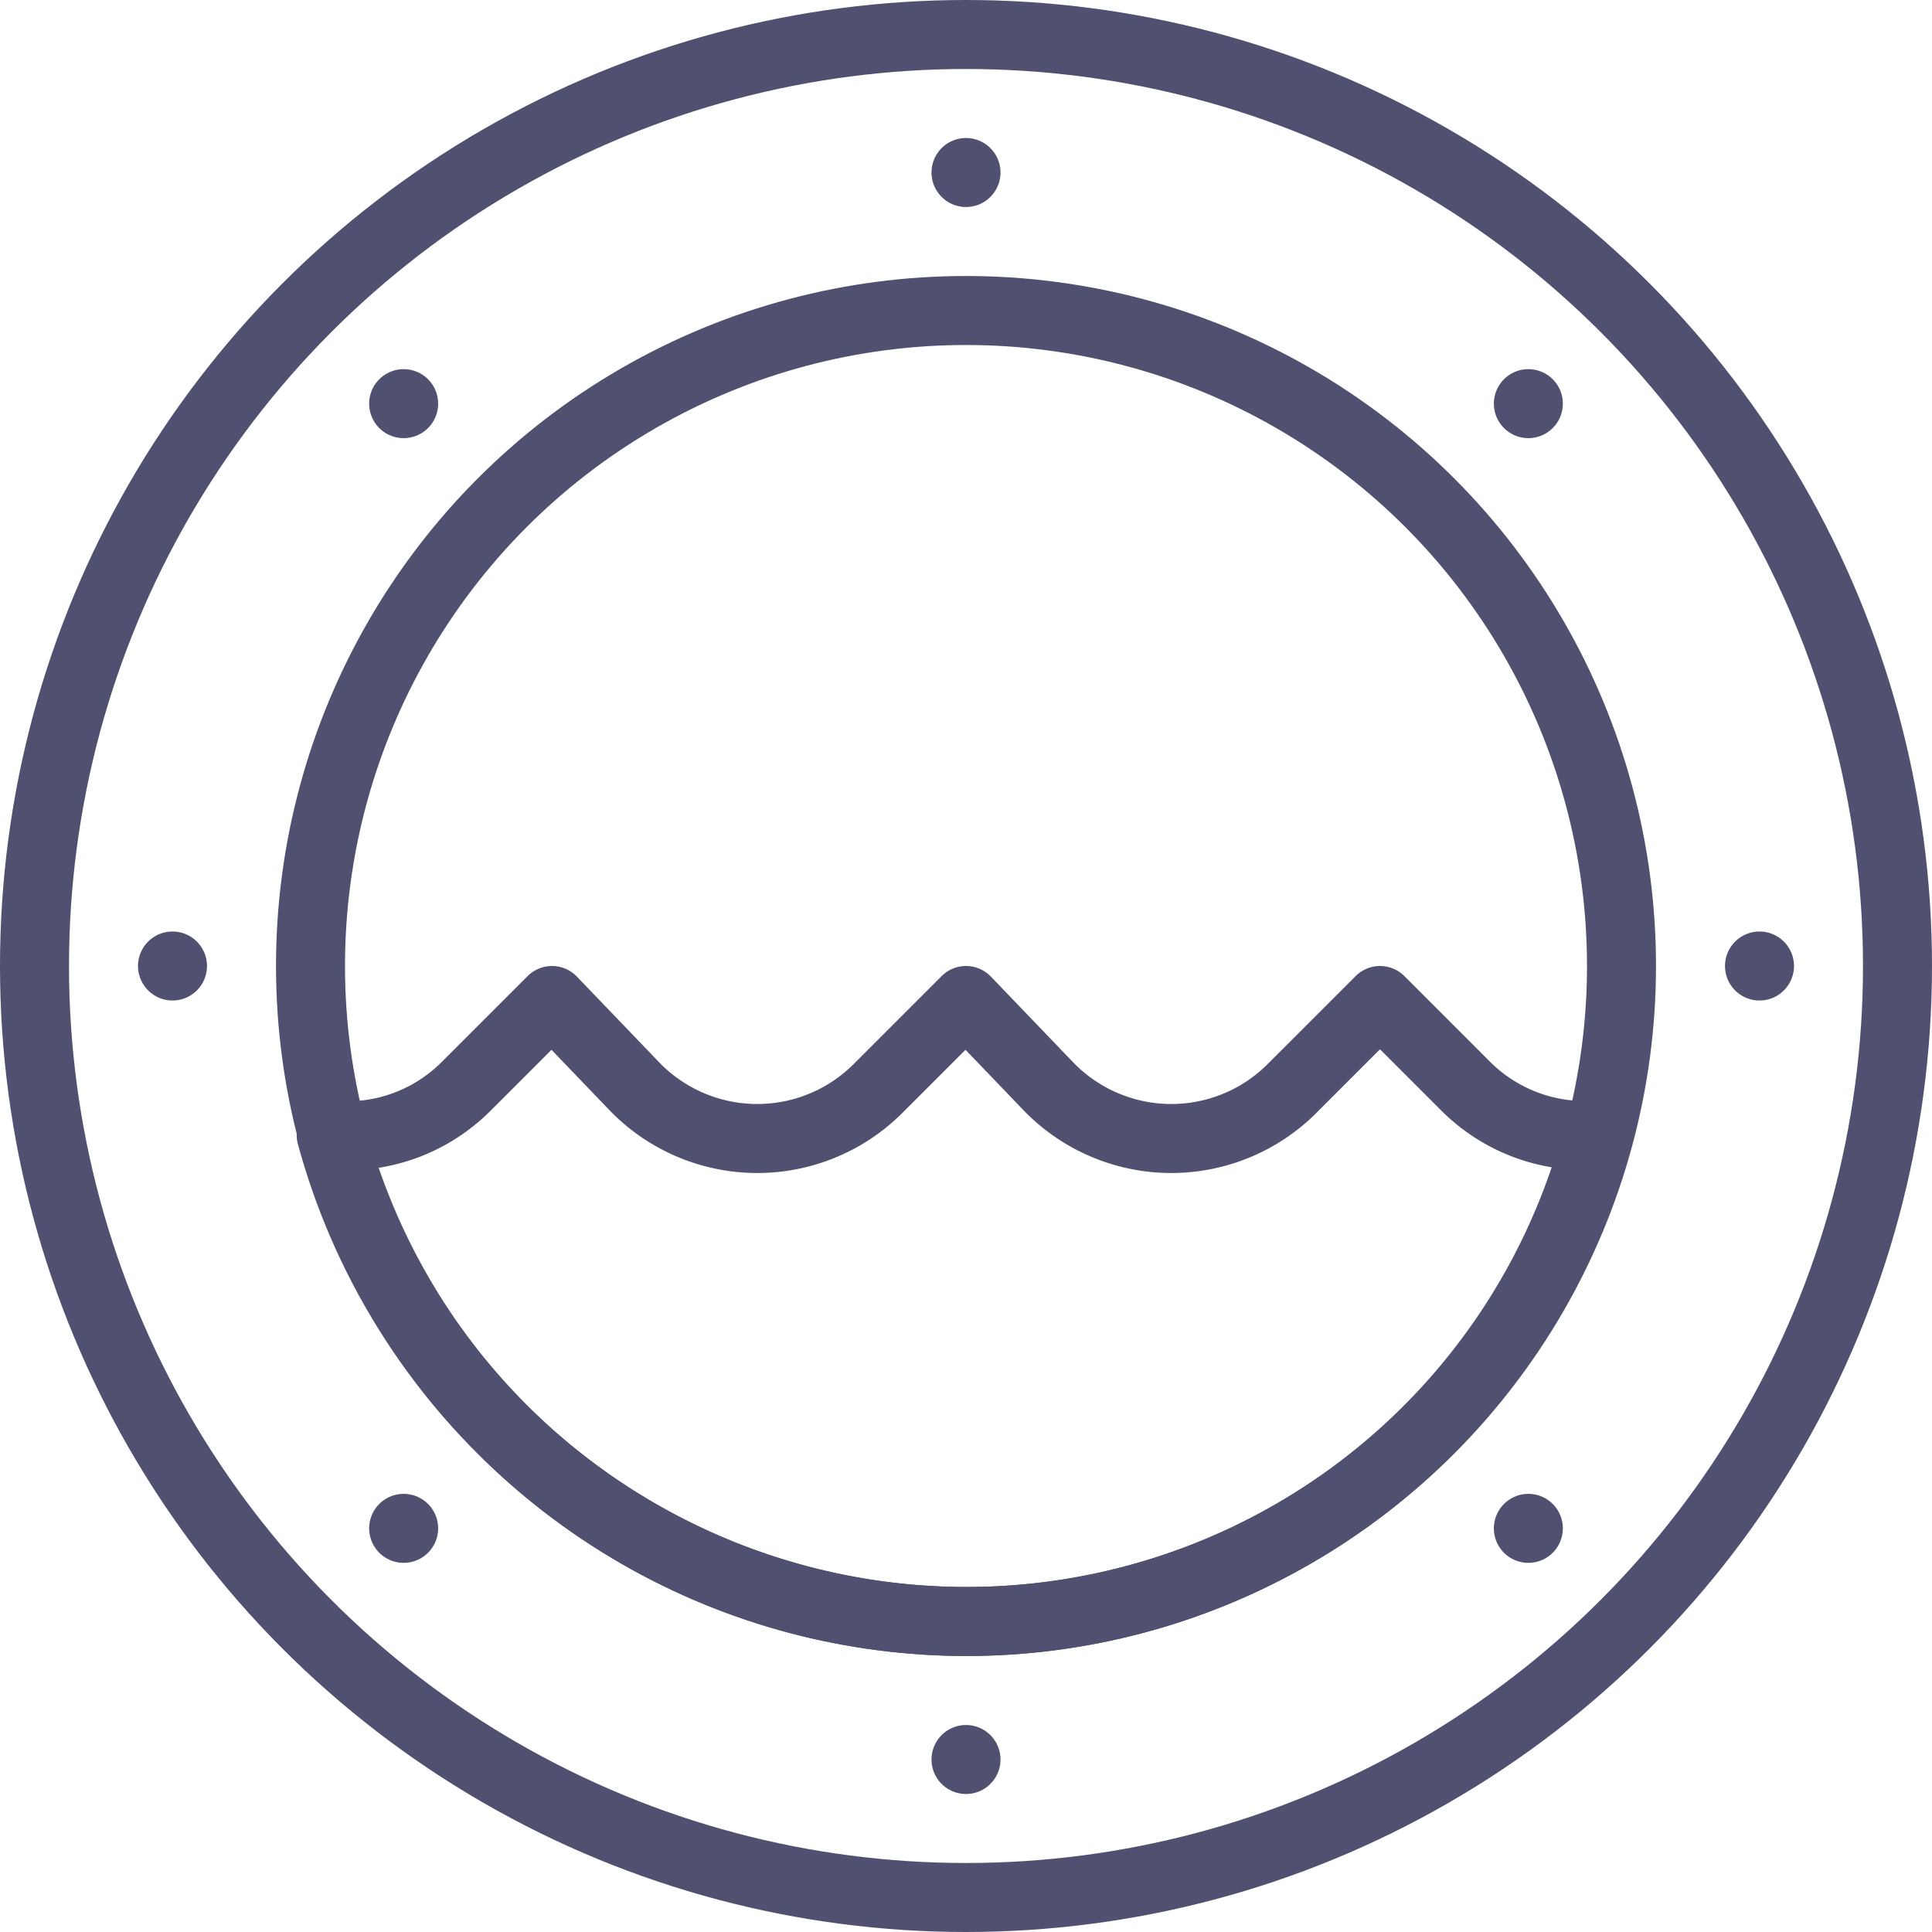 <svg id="Group_54" data-name="Group 54" xmlns="http://www.w3.org/2000/svg" viewBox="0 0 56 56">
  <defs>
    <style>
      .cls-1 {
        fill: none;
        stroke: #505070;
        stroke-linecap: round;
        stroke-linejoin: round;
        stroke-miterlimit: 10;
        stroke-width: 2px;
      }
    </style>
  </defs>
  <circle id="Ellipse_26" data-name="Ellipse 26" class="cls-1" cx="27" cy="27" r="27" transform="translate(1 1)"/>
  <circle id="Ellipse_27" data-name="Ellipse 27" class="cls-1" cx="19" cy="19" r="19" transform="translate(9 9)"/>
  <line id="Line_39" data-name="Line 39" class="cls-1" transform="translate(28 5)"/>
  <line id="Line_40" data-name="Line 40" class="cls-1" transform="translate(28 51)"/>
  <line id="Line_41" data-name="Line 41" class="cls-1" transform="translate(51 28)"/>
  <line id="Line_42" data-name="Line 42" class="cls-1" transform="translate(5 28)"/>
  <line id="Line_43" data-name="Line 43" class="cls-1" transform="translate(44.3 11.7)"/>
  <line id="Line_44" data-name="Line 44" class="cls-1" transform="translate(11.7 44.3)"/>
  <line id="Line_45" data-name="Line 45" class="cls-1" transform="translate(44.3 44.3)"/>
  <line id="Line_46" data-name="Line 46" class="cls-1" transform="translate(11.7 11.7)"/>
  <path id="Path_66" data-name="Path 66" class="cls-1" d="M42.5,31.5,40,29l-2.5,2.5a4.951,4.951,0,0,1-7.1,0L28,29l-2.5,2.5a4.951,4.951,0,0,1-7.1,0L16,29l-2.5,2.5a4.879,4.879,0,0,1-3.9,1.4A19.108,19.108,0,0,0,28,47,18.9,18.9,0,0,0,46.3,32.9,4.89,4.89,0,0,1,42.5,31.5Z"/>
</svg>
